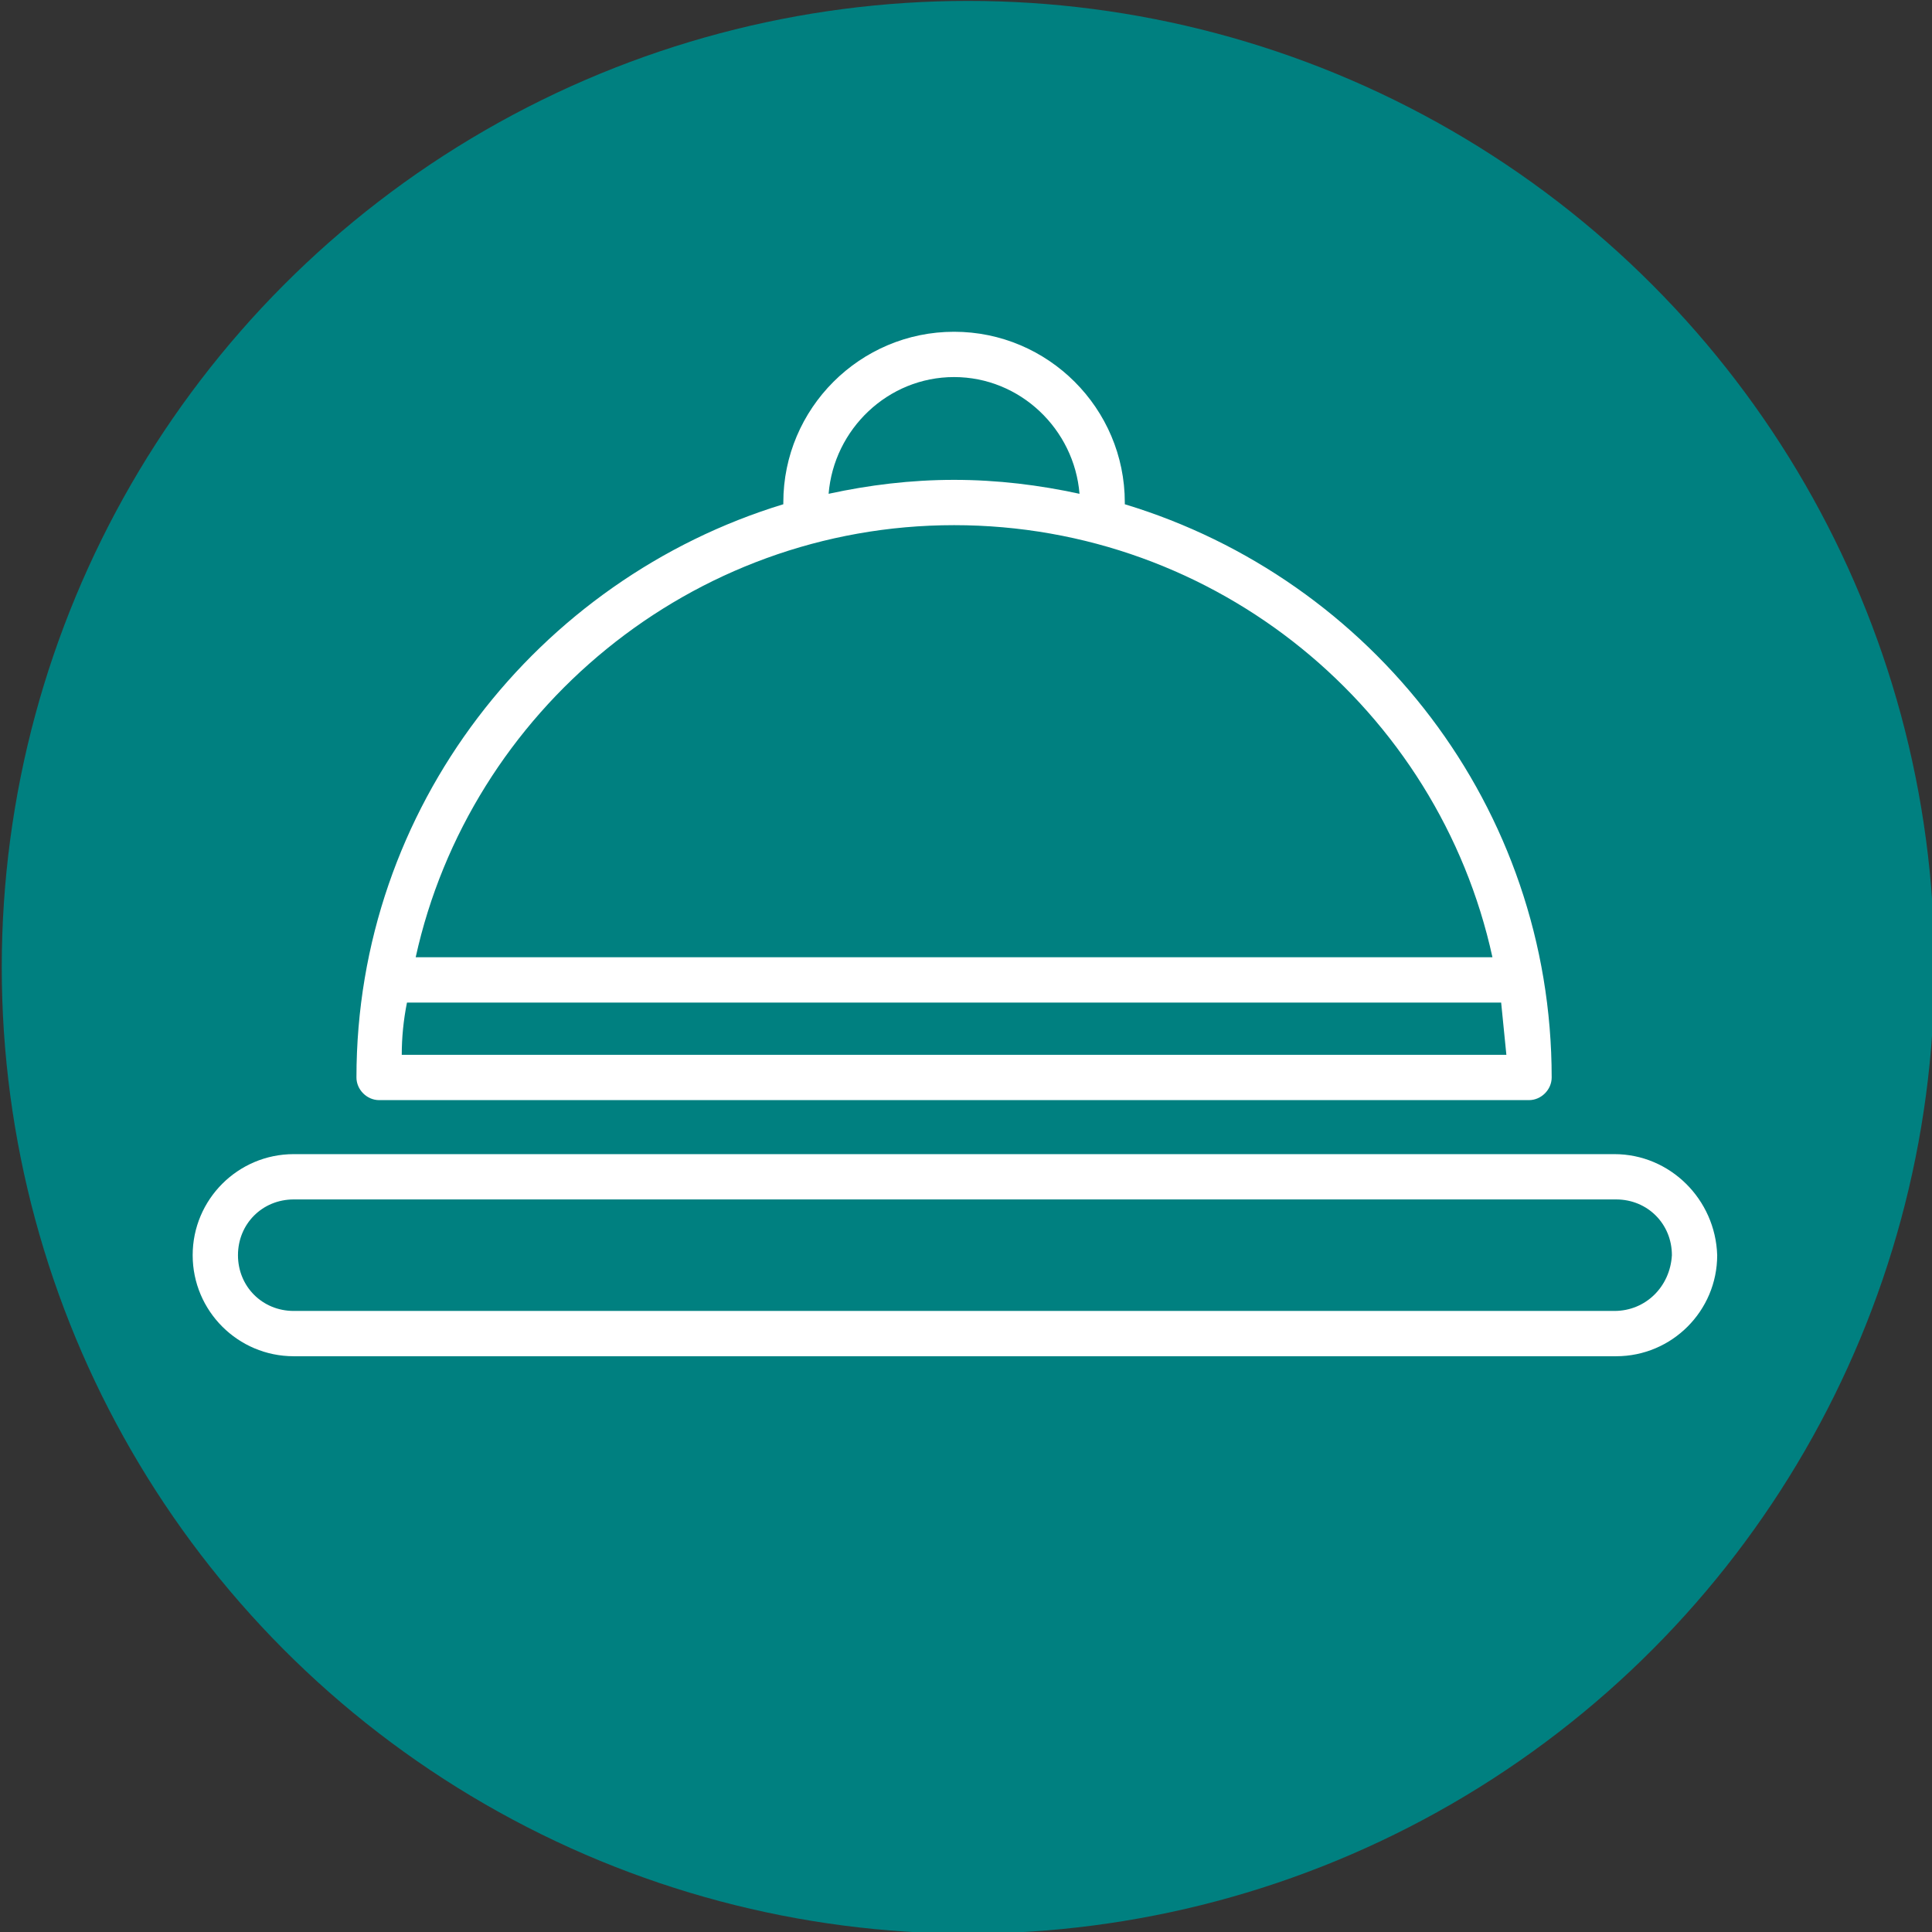 <?xml version="1.0" encoding="UTF-8" standalone="no"?>
<!-- Created with Inkscape (http://www.inkscape.org/) -->

<svg
   xmlns:dc="http://purl.org/dc/elements/1.1/"
   xmlns:cc="http://creativecommons.org/ns#"
   xmlns:rdf="http://www.w3.org/1999/02/22-rdf-syntax-ns#"
   xmlns:svg="http://www.w3.org/2000/svg"
   xmlns="http://www.w3.org/2000/svg"
   xmlns:sodipodi="http://sodipodi.sourceforge.net/DTD/sodipodi-0.dtd"
   xmlns:inkscape="http://www.inkscape.org/namespaces/inkscape"
   width="55px"
   height="55px"
   viewBox="0 0 55 55"
   version="1.1"
   id="SVGRoot"
   inkscape:version="0.92.4 (5da689c313, 2019-01-14)"
   sodipodi:docname="prato.svg">
  <rect x="0" y="0" width="55" height="55" fill="#333333" stroke="none"/>
  <defs
     id="defs3714" />
  <sodipodi:namedview
     id="base"
     pagecolor="#ffffff"
     bordercolor="#666666"
     borderopacity="1.0"
     inkscape:pageopacity="0.0"
     inkscape:pageshadow="2"
     inkscape:zoom="3.2912607"
     inkscape:cx="47.095244"
     inkscape:cy="41.474692"
     inkscape:document-units="px"
     inkscape:current-layer="layer1"
     showgrid="false"
     inkscape:window-width="671"
     inkscape:window-height="416"
     inkscape:window-x="531"
     inkscape:window-y="153"
     inkscape:window-maximized="0" />
  <g
     inkscape:label="Camada 1"
     inkscape:groupmode="layer"
     id="layer1">
    <circle
       style="fill:#008080;stroke-width:1.081"
       id="path3742"
       cx="27.56"
       cy="27.536"
       r="27.51" />
    <g
       transform="matrix(0.124,0,0,0.124,5.485,2.327)"
       id="g14"
       style="fill:#ffffff">
      <path
         inkscape:connector-curvature="0"
         style="fill:#ffffff"
         d="m 37.6,228.6 c 0,2.8 2.4,5.2 5.2,5.2 h 264 c 2.8,0 5.2,-2.4 5.2,-5.2 0,-62 -41.2,-114.4 -98,-131.6 V 96.6 C 214,75 196.4,57.4 174.8,57.4 153.2,57.4 135.6,75 135.6,96.6 V 97 c -56.4,17.2 -98,69.6 -98,131.6 z M 48,223.4 c 0,-4 0.4,-8 1.2,-12 h 251.2 c 0.4,4 0.8,8 1.2,12 z M 174.8,67.8 c 15.2,0 27.6,12 28.8,26.8 -9.2,-2 -18.8,-3.2 -28.8,-3.2 -10,0 -19.6,1.2 -28.8,3.2 1.2,-14.8 13.6,-26.8 28.8,-26.8 z m 0,34 c 60.4,0 111.2,42.4 123.6,99.2 H 51.2 c 12.4,-56.4 63.2,-99.2 123.6,-99.2 z"
         id="path10" />
      <path
         inkscape:connector-curvature="0"
         style="fill:#ffffff"
         d="M 326.4,246.2 H 23.2 C 10.4,246.2 0,256.6 0,269.4 c 0,12.8 10.4,23.2 23.2,23.2 h 303.6 c 12.8,0 23.2,-10.4 23.2,-23.2 -0.4,-12.8 -10.8,-23.2 -23.6,-23.2 z m 0,36 H 23.2 c -7.2,0 -12.8,-5.6 -12.8,-12.8 0,-7.2 5.6,-12.8 12.8,-12.8 h 303.6 c 7.2,0 12.8,5.6 12.8,12.8 -0.4,7.2 -6,12.8 -13.2,12.8 z"
         id="path12" />
    </g>
  </g>
</svg>
